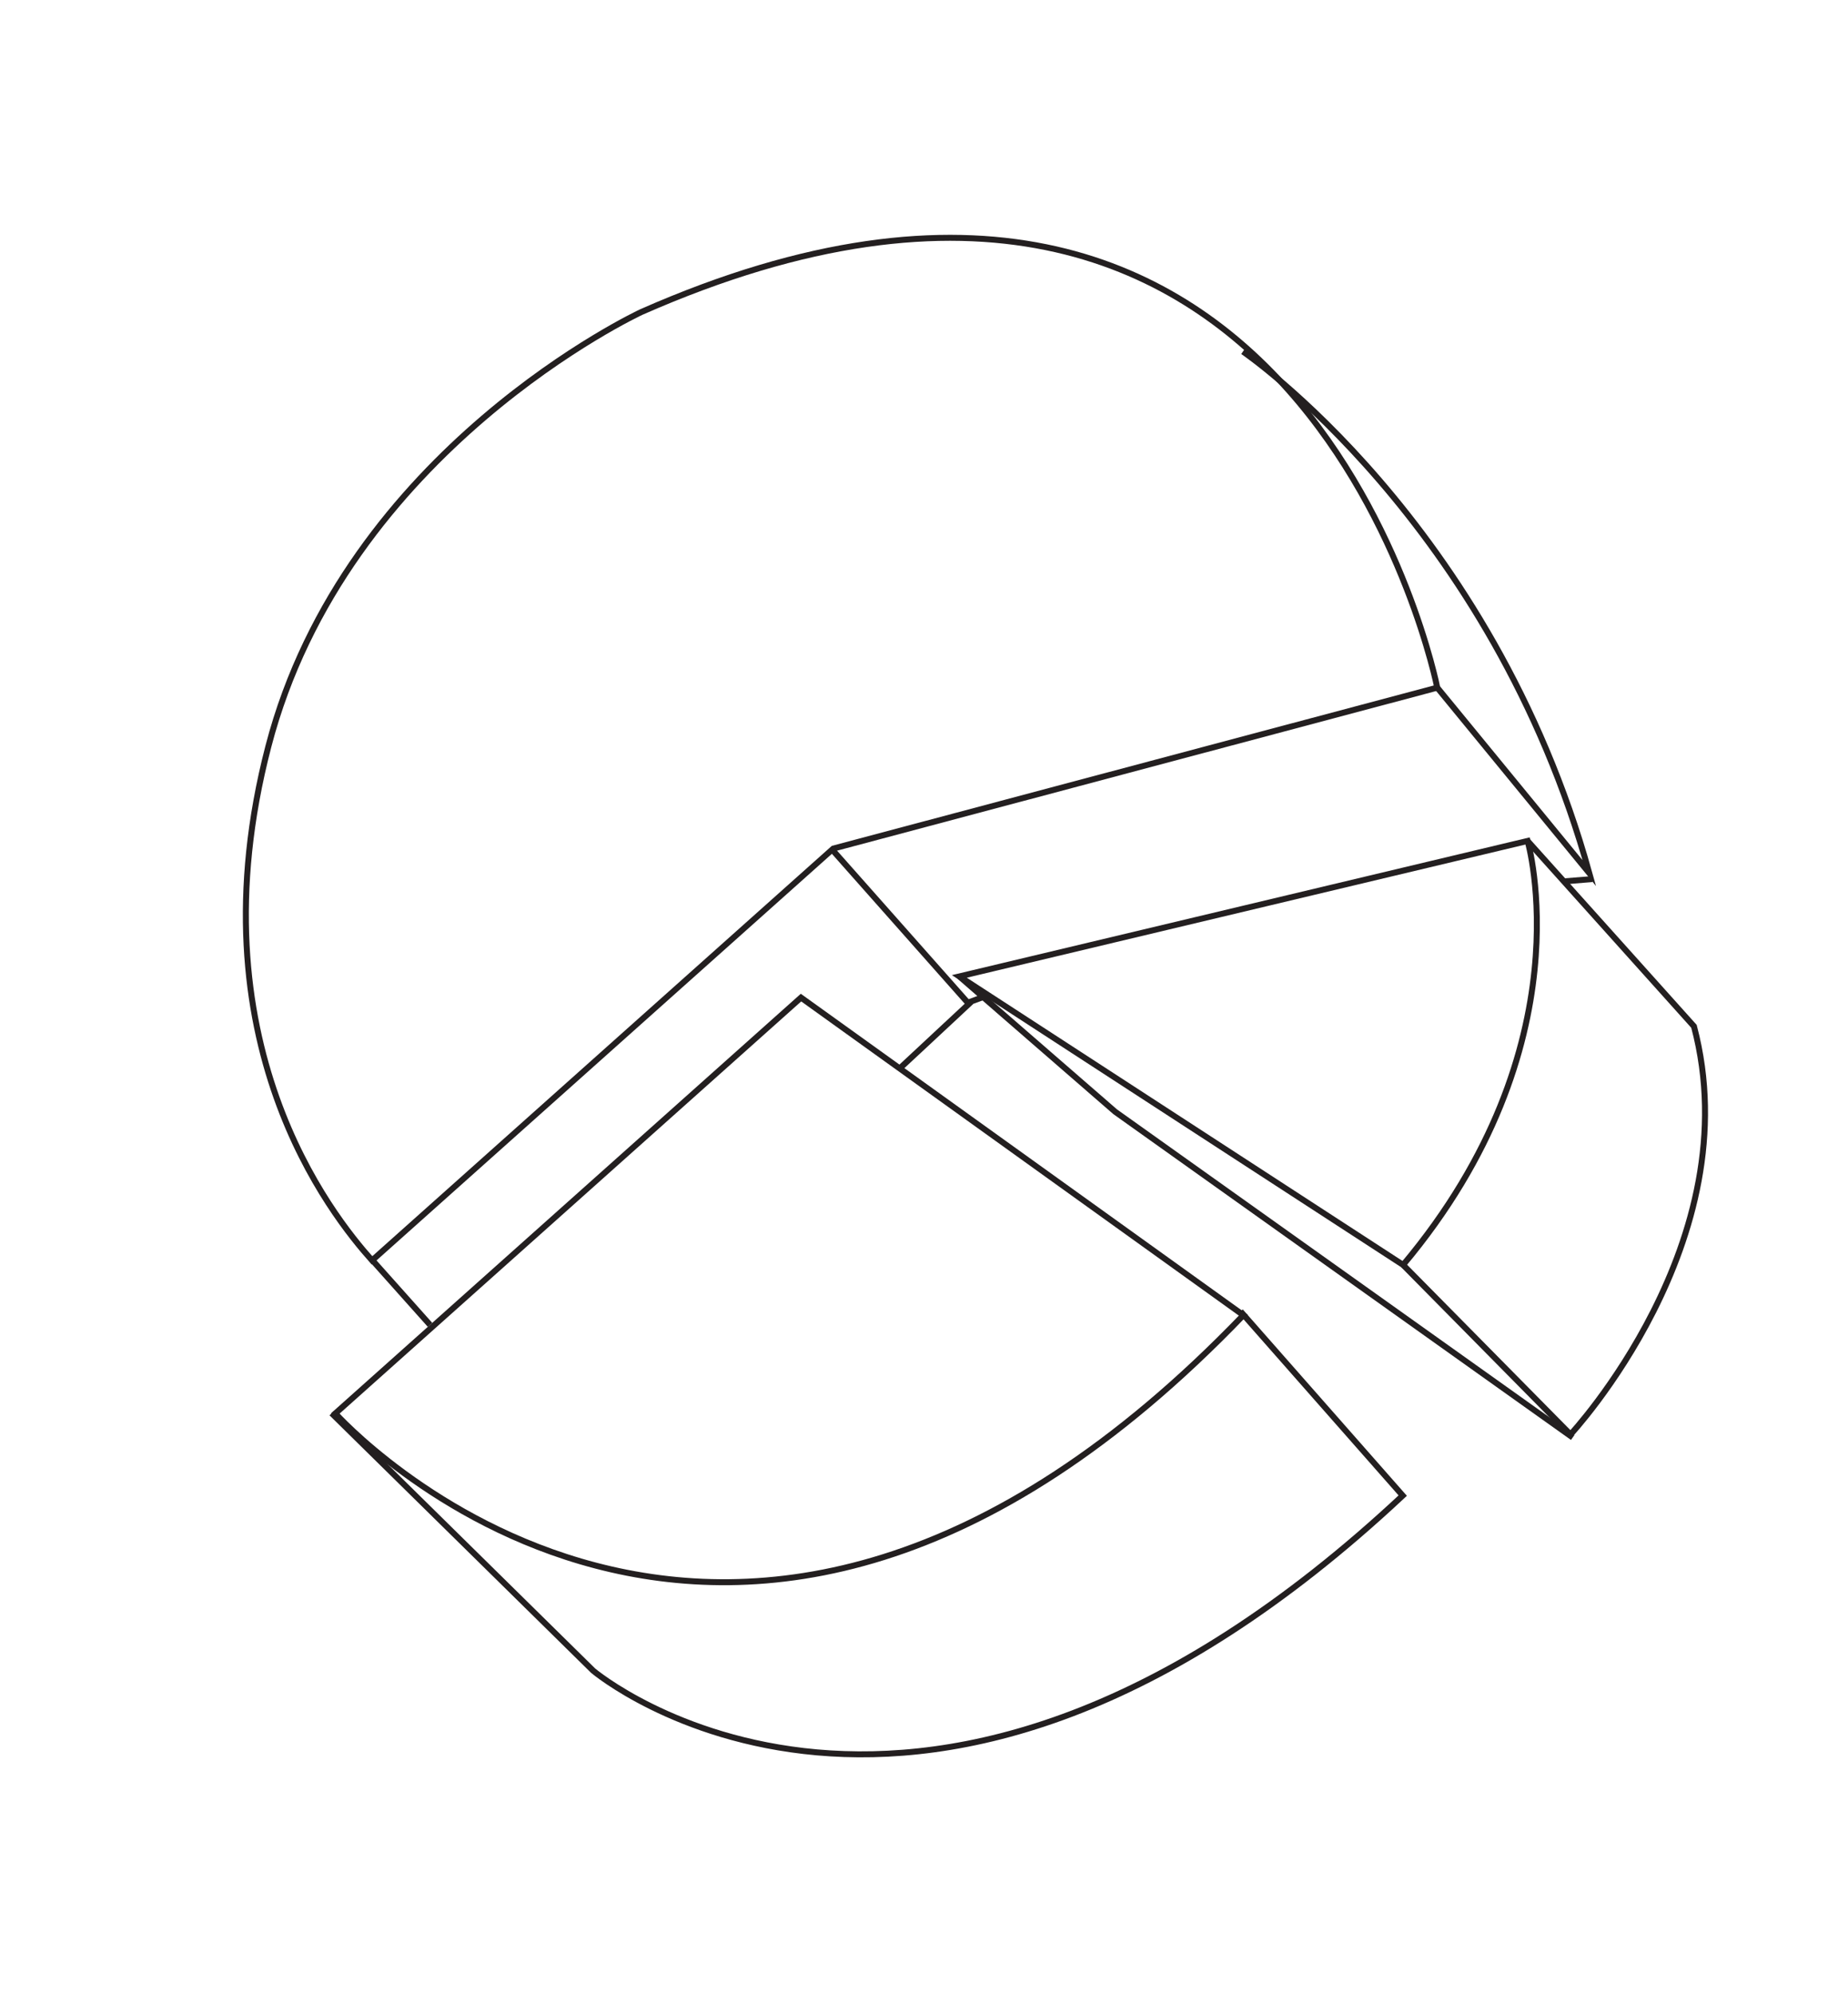 <svg xmlns="http://www.w3.org/2000/svg" width="339.406" height="366.147" viewBox="0 0 339.406 366.147"><defs><style>.a,.b{fill:none;stroke:#231f20;stroke-miterlimit:10;}.a{stroke-width:1.098px;}.b{stroke-width:1.098px;}</style></defs><g transform="matrix(0.746, -0.666, 0.666, 0.746, -564.572, -302.024)"><path class="a" d="M116.848,819.424H230.4l102.425,51.829s63.692-107.689-63.112-148.8c0,0-57.322-17.378-104.223,13.888C118.851,767.434,116.848,808.447,116.848,819.424Z"/><path class="a" d="M207.754,835.889H93.109s.063,108.032,136.413,97.612Z"/><path class="a" d="M92.622,835.409l4.345,67.255S107.99,980.492,229.291,977.7l.308-45.074"/><path class="a" d="M232.035,852.354,326.453,903.3s-16.792,35.319-68.9,42.846Z"/><path class="a" d="M232.035,852.354l4.8,37.6L259.68,990.532"/><path class="a" d="M257.55,946.144l2.2,43.7s48.3-4.391,66.825-40.8l-.125-45.741"/><path class="a" d="M347.3,801.449s13.31,53.649-16.329,113.815l1.852-44.011"/><line class="b" y2="16.465" transform="translate(116.909 818.875)"/><path class="a" d="M212.779,857.659l17.2-.366.137-37.733"/><line class="a" x1="4.037" y1="3.054" transform="translate(326.612 913.379)"/><line class="a" x1="2.779" y1="1.098" transform="translate(229.977 856.985)"/></g></svg>